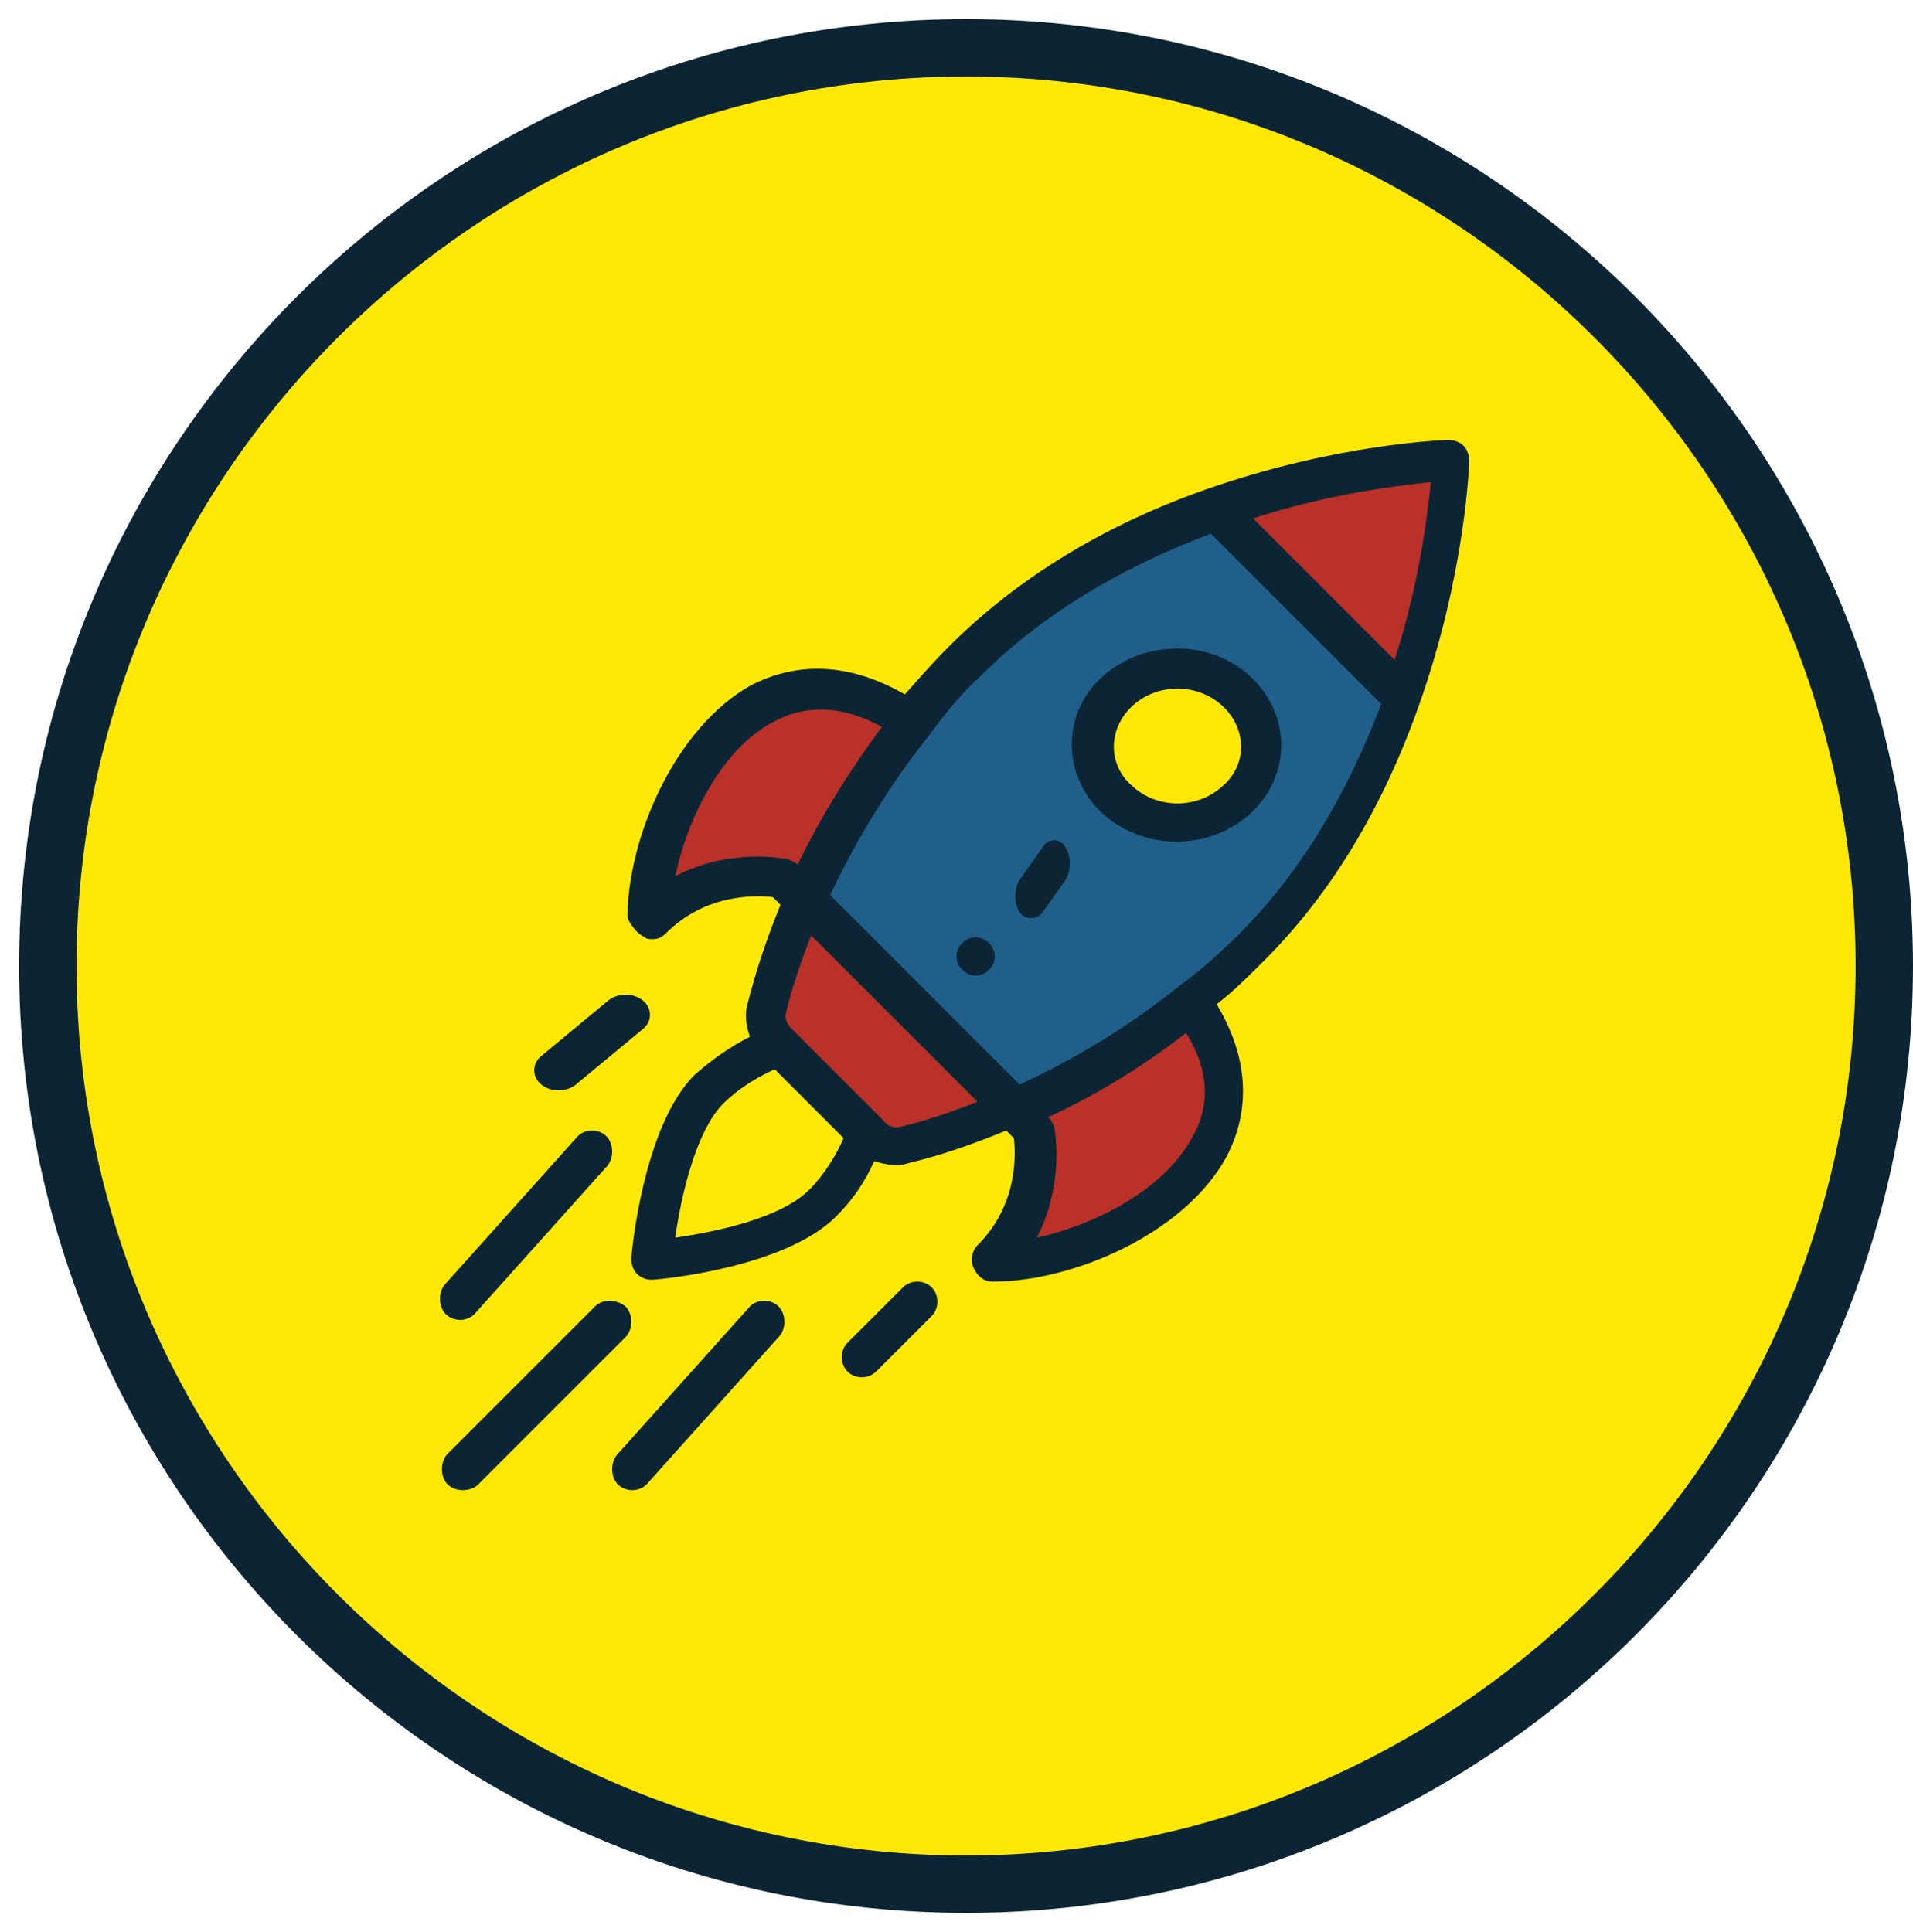 <?xml version="1.0" encoding="utf-8"?>
<!-- Generator: Adobe Illustrator 25.0.0, SVG Export Plug-In . SVG Version: 6.00 Build 0)  -->
<svg version="1.1" id="Layer_1" xmlns="http://www.w3.org/2000/svg" xmlns:xlink="http://www.w3.org/1999/xlink" x="0px" y="0px"
	 viewBox="0 0 100 101" style="enable-background:new 0 0 100 101;" xml:space="preserve">
<style type="text/css">
	.st0{fill:none;}
	.st1{fill-rule:evenodd;clip-rule:evenodd;fill:#FFE808;}
	.st2{fill:#0C2534;}
	.st3{fill-rule:evenodd;clip-rule:evenodd;fill:#B93128;}
	.st4{fill-rule:evenodd;clip-rule:evenodd;fill:#205F89;}
	.st5{fill-rule:evenodd;clip-rule:evenodd;fill:#0C2534;}
</style>
<g>
	<rect y="0" class="st0" width="100" height="101"/>
</g>
<g transform="translate(2 -134)">
	<g>
		<path class="st1" d="M0.5,184.5c0-26.5,21.5-48,48-48c26.5,0,48,21.5,48,48s-21.5,48-48,48C22,232.5,0.5,211,0.5,184.5z"/>
		<path class="st2" d="M48.5,234C21.2,234-1,211.8-1,184.5c0-27.3,22.2-49.5,49.5-49.5c27.3,0,49.5,22.2,49.5,49.5
			C98,211.8,75.8,234,48.5,234z M48.5,138C22.9,138,2,158.9,2,184.5C2,210.1,22.9,231,48.5,231c25.6,0,46.5-20.9,46.5-46.5
			C95,158.9,74.1,138,48.5,138z"/>
	</g>
	<g>
		<path class="st3" d="M74,158c0,0-0.2,5.5-2.5,12l-9.5-9.5C68.5,158.2,74,158,74,158z"/>
	</g>
	<g>
		<path class="st4" d="M62,161l10,9.7c-1.6,4.3-4.1,9-8.1,12.9c-3.7,3.6-8.1,6.4-12.7,8.4L40,181.1c1.4-3,3.3-6.2,5.8-9.2
			c0.9-1.1,1.8-2.1,2.9-3.1C52.6,164.9,57.5,162.5,62,161z"/>
	</g>
	<g>
		<path class="st1" d="M61.8,170.2c1.6,1.6,1.6,4.1,0,5.7c-1.6,1.6-4.1,1.6-5.7,0c-1.6-1.6-1.6-4.1,0-5.7
			C57.7,168.6,60.3,168.6,61.8,170.2z"/>
	</g>
	<g>
		<path class="st3" d="M60.4,187.2C65.9,195,55.7,200,50,200c3-2.9,2.1-6.5,2.1-6.5l-1.1-1.1c3-1.3,6.3-3.1,9.3-5.4L60.4,187.2z"/>
	</g>
	<g>
		<path class="st3" d="M38.8,188.7l-0.2-0.2c-0.5-0.5-0.8-1.2-0.6-1.9c0.4-1.7,1.1-3.6,2-5.6l11,11c-2,0.9-3.9,1.5-5.6,2
			c-0.7,0.2-1.4-0.1-1.9-0.6l-0.2-0.2L38.8,188.7z"/>
	</g>
	<g>
		<path class="st3" d="M45.8,171.6l0.2,0.1c-2.5,3.1-4.4,6.3-5.8,9.3l-1.1-1.1c0,0-4-0.9-7,2.1C32,176.3,37.4,166.1,45.8,171.6z"/>
	</g>
	<g>
		<path class="st1" d="M38.6,189l4.4,4.4c-0.3,1.2-1.1,2.6-2.2,3.7c-2.4,2.4-8.8,2.9-8.8,2.9s0.5-6.4,2.9-8.8
			C36.1,190.1,37.4,189.3,38.6,189z"/>
	</g>
	<g>
		<path class="st5" d="M49.7,184.7c0.4-0.4,0.4-1,0-1.4c-0.4-0.4-1-0.4-1.4,0c-0.4,0.4-0.4,1,0,1.4
			C48.7,185.1,49.3,185.1,49.7,184.7z"/>
	</g>
	<g>
		<path class="st5" d="M63.4,176.5c2.1-2,2.1-5.1,0-7.1c-2.1-2-5.6-2-7.8,0c-2.1,1.9-2.1,5.1,0,7.1
			C57.8,178.5,61.2,178.5,63.4,176.5z M57.2,170.9c1.3-1.2,3.4-1.2,4.7,0c1.3,1.2,1.3,3.1,0,4.2c-1.3,1.2-3.4,1.2-4.7,0
			C55.9,174,55.9,172.1,57.2,170.9z"/>
	</g>
	<g>
		<path class="st5" d="M31.7,183c0.1,0.1,0.3,0.1,0.4,0.1c0.3,0,0.5-0.1,0.7-0.3c2.1-2.1,4.7-2,5.6-1.9l0.4,0.4
			c-0.7,1.7-1.3,3.5-1.7,5.1c-0.2,0.6-0.1,1.2,0.1,1.8c-1,0.5-2,1.2-2.9,2c-2.7,2.7-3.3,9.4-3.3,9.6c0,0.3,0.1,0.6,0.3,0.8
			c0.2,0.2,0.5,0.3,0.7,0.3c0,0,0.1,0,0.1,0c0.3,0,6.9-0.6,9.6-3.3c0.9-0.9,1.5-1.8,2-2.9c0.6,0.2,1.3,0.3,1.8,0.1
			c1.7-0.4,3.4-1,5.1-1.7l0.4,0.4c0.1,0.9,0.2,3.5-1.9,5.6c-0.3,0.3-0.4,0.8-0.2,1.2c0.2,0.4,0.5,0.7,1,0.7c4.2,0,10-2.5,12.2-6.5
			c0.9-1.7,1.6-4.5-0.5-8c0.9-0.7,1.7-1.5,2.5-2.3c3.5-3.5,6.2-8,8.1-13.4c2.4-6.8,2.6-12.5,2.6-12.7c0-0.3-0.1-0.6-0.3-0.8
			c-0.2-0.2-0.5-0.3-0.8-0.3c-0.2,0-5.9,0.2-12.7,2.6c-5.4,1.9-9.9,4.7-13.4,8.2c-0.8,0.8-1.5,1.6-2.3,2.5c-3.5-2-6.2-1.4-8-0.5
			c-4,2.2-6.5,8-6.5,12.2C31,182.4,31.3,182.8,31.7,183z M40.3,196.2c-1.5,1.5-4.9,2.2-7,2.5c0.3-2.2,1.1-5.6,2.5-7
			c0.8-0.8,1.8-1.4,2.7-1.8l3.6,3.6C41.7,194.4,41.1,195.4,40.3,196.2z M45.1,192.9c-0.3,0.1-0.7,0-0.9-0.3
			c-5.1-5.1,1.5,1.5-4.8-4.8c-0.3-0.3-0.4-0.6-0.3-0.9c0.3-1.3,0.8-2.7,1.3-4l8.7,8.7C47.8,192.1,46.4,192.6,45.1,192.9z
			 M60.3,193.5c-1.4,2.6-4.9,4.5-8.1,5.2c1-1.9,1.2-4.3,0.9-5.8c-0.1-0.3-0.3-0.5-0.3-0.5c2.6-1.2,5-2.7,7.2-4.4
			C61.2,189.9,61.3,191.8,60.3,193.5z M70.9,168.5l-7.4-7.4c4-1.3,7.5-1.7,9.3-1.9C72.6,161,72.2,164.5,70.9,168.5z M49.3,169.3
			c3.1-3.1,7.2-5.6,12-7.4l8.9,8.9c-1.8,4.8-4.3,8.9-7.4,12c-1,1-2,1.9-3.1,2.7c-2.6,2.1-5.4,3.8-8.4,5.2l-9.9-9.9
			c1.4-3,3.2-5.9,5.2-8.4C47.4,171.3,48.3,170.2,49.3,169.3z M38.5,171.7c1.7-0.9,3.6-0.8,5.6,0.3c-1.7,2.3-3.2,4.7-4.4,7.2
			c0,0-0.2-0.2-0.6-0.3c-0.1,0-2.9-0.6-5.8,0.9C34,176.5,35.9,173,38.5,171.7z"/>
	</g>
	<g>
		<path class="st5" d="M43.8,205.7l2.9-2.9c0.4-0.4,0.4-1.1,0-1.5c-0.4-0.4-1.1-0.4-1.5,0l-2.9,2.9c-0.4,0.4-0.4,1.1,0,1.5
			C42.7,206.1,43.4,206.1,43.8,205.7z"/>
	</g>
	<g>
		<path class="st5" d="M28.1,190.7l3.5-2.9c0.5-0.4,0.5-1.1,0-1.5c-0.5-0.4-1.3-0.4-1.8,0l-3.5,2.9c-0.5,0.4-0.5,1.1,0,1.5
			C26.8,191.1,27.6,191.1,28.1,190.7z"/>
	</g>
	<g>
		<path class="st5" d="M37.2,202.3l-6.9,7.7c-0.4,0.4-0.4,1.2,0,1.6c0.4,0.4,1.1,0.4,1.5,0l6.9-7.7c0.4-0.4,0.4-1.2,0-1.6
			C38.3,201.9,37.6,201.9,37.2,202.3z"/>
	</g>
	<g>
		<path class="st5" d="M29.1,202.3l-7.7,7.7c-0.4,0.4-0.4,1.2,0,1.6c0.4,0.4,1.2,0.4,1.6,0l7.7-7.7c0.4-0.4,0.4-1.2,0-1.6
			C30.2,201.9,29.5,201.9,29.1,202.3z"/>
	</g>
	<g>
		<path class="st5" d="M22.8,202.7l6.9-7.7c0.4-0.4,0.4-1.2,0-1.6c-0.4-0.4-1.1-0.4-1.5,0l-6.9,7.7c-0.4,0.4-0.4,1.2,0,1.6
			C21.7,203.1,22.4,203.1,22.8,202.7z"/>
	</g>
	<g>
		<path class="st5" d="M52.5,181.7l1.2-1.7c0.3-0.5,0.3-1.2,0-1.7c-0.3-0.5-0.9-0.5-1.2,0l-1.2,1.7c-0.3,0.5-0.3,1.2,0,1.7
			C51.6,182.1,52.2,182.1,52.5,181.7z"/>
	</g>
</g>
</svg>
